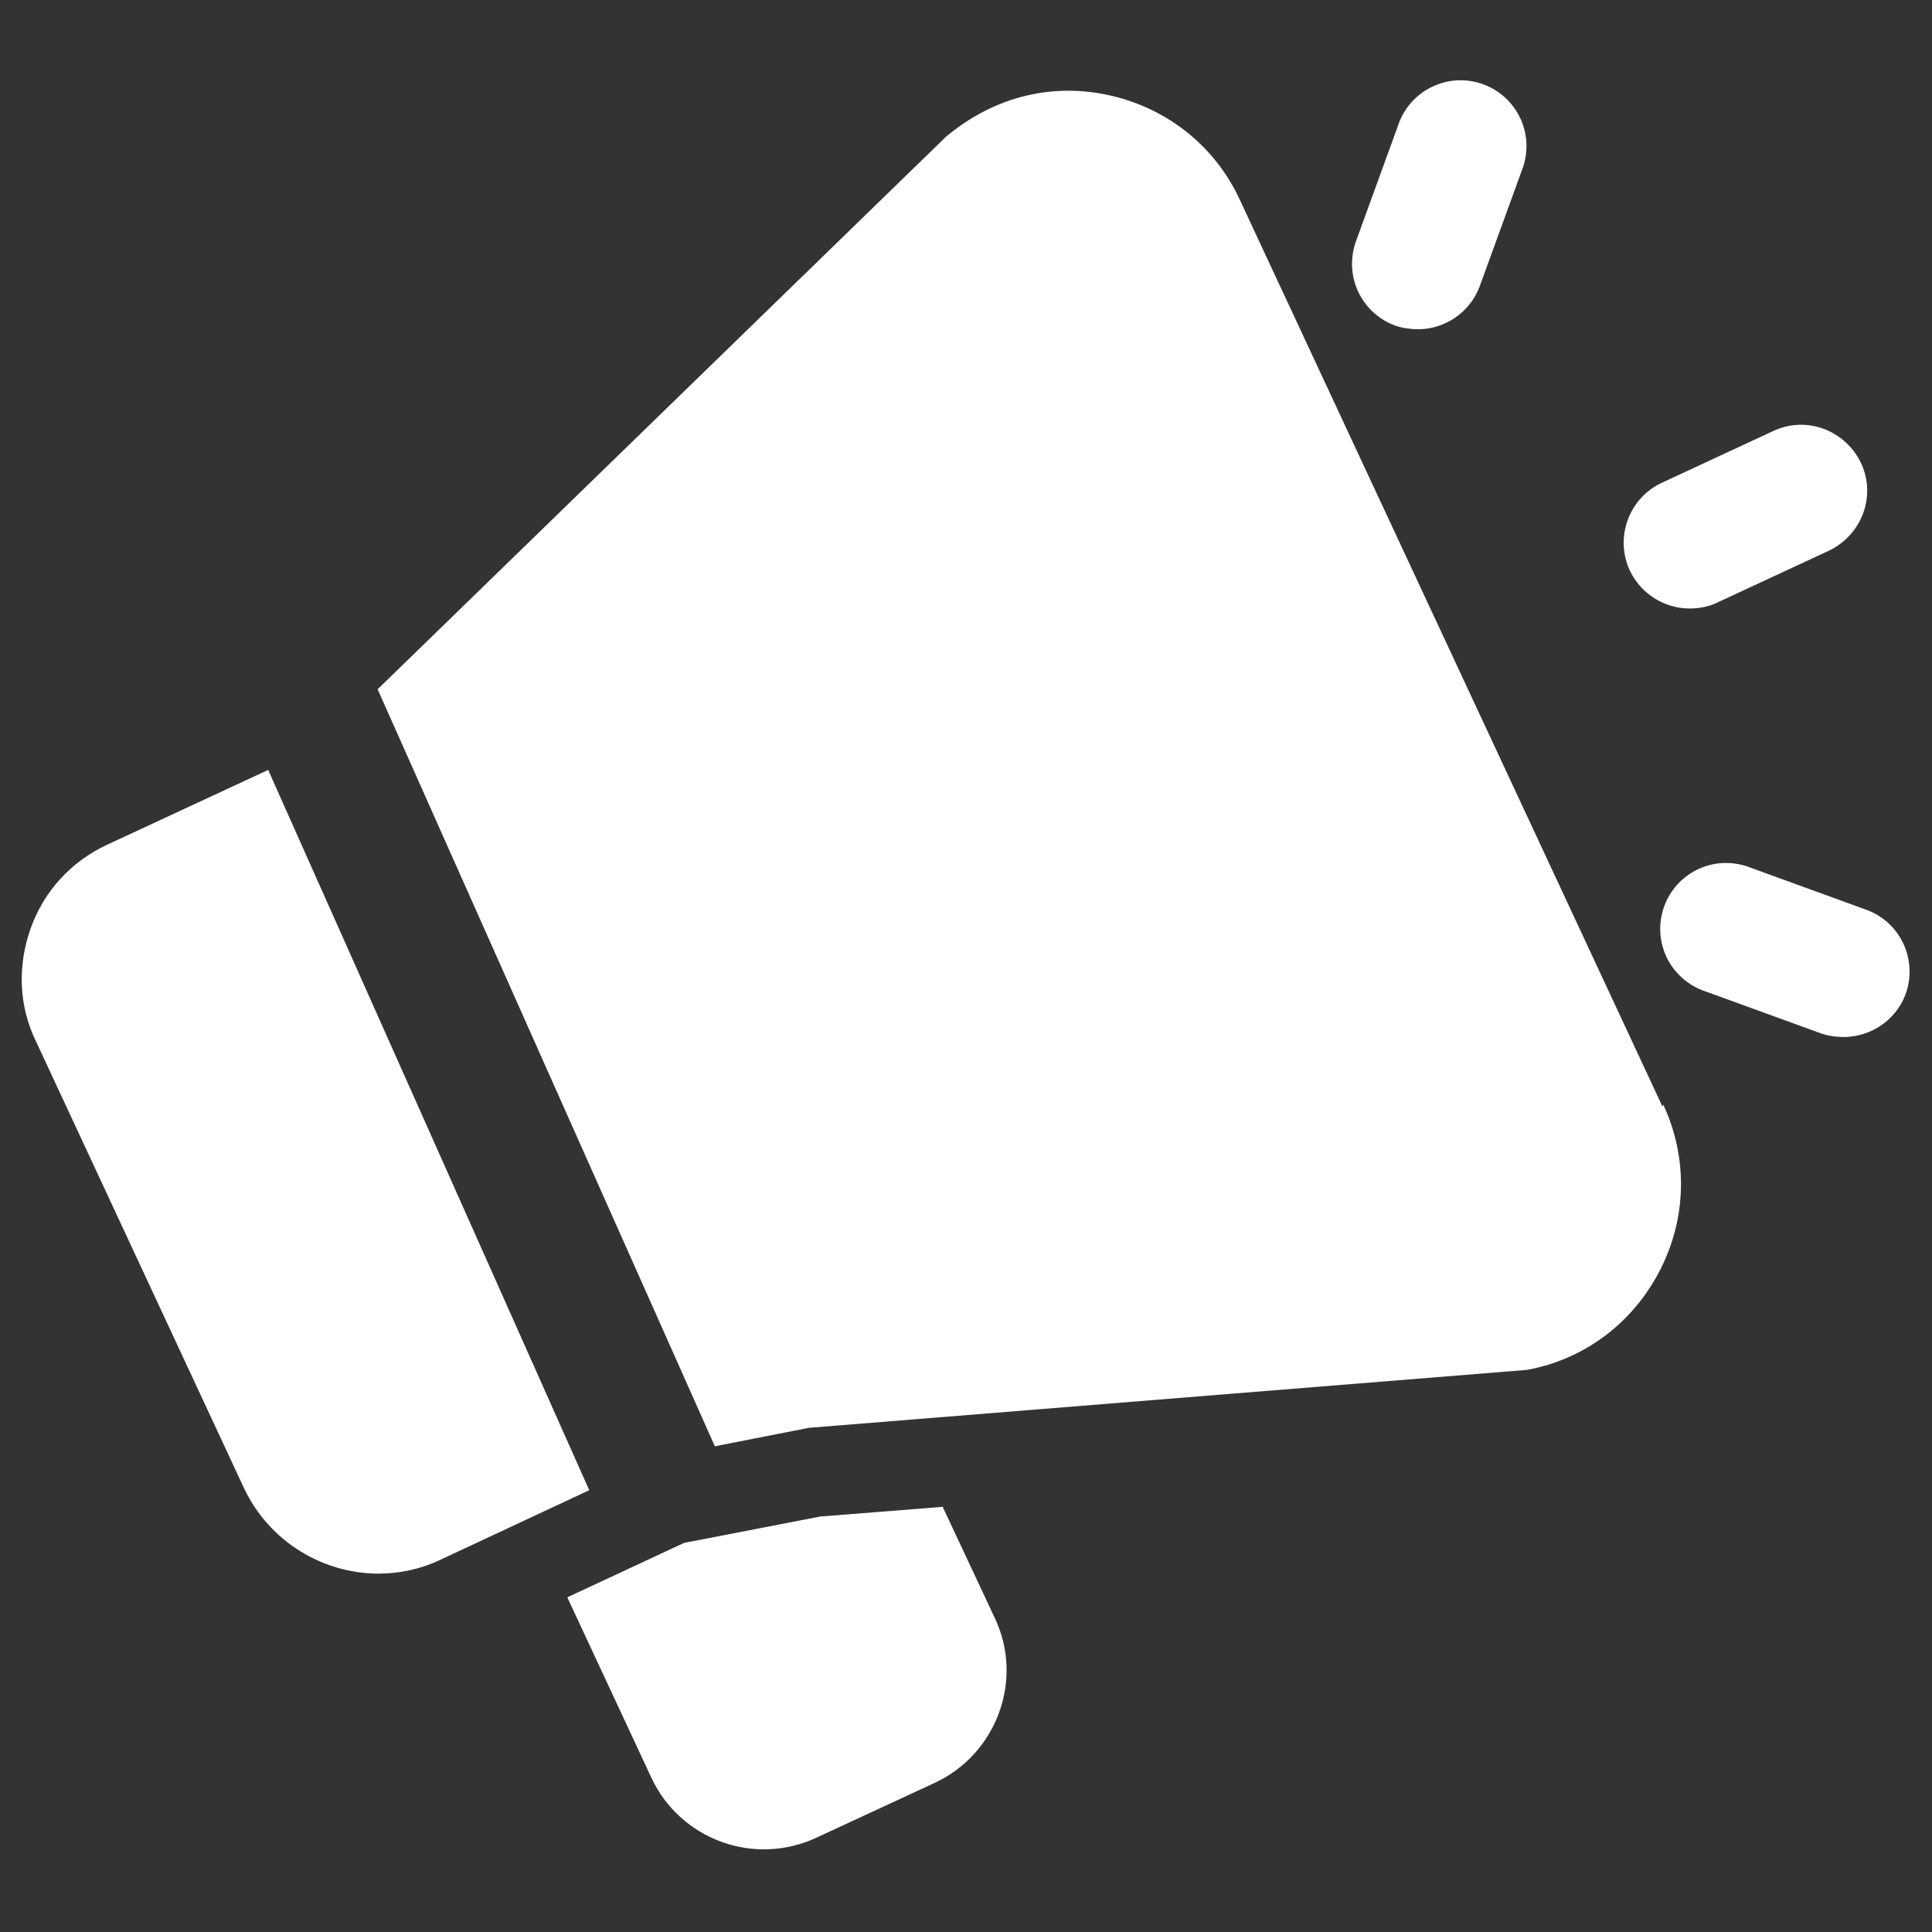 <svg width="22" height="22" viewBox="0 0 22 22" fill="none" xmlns="http://www.w3.org/2000/svg">
<rect x="0" y="0" width="22" height="22" fill="#333333" stroke="none"/>
<path d="M3.05 8.769L1.22 9.619C0.81 9.809 0.5 10.149 0.35 10.569C0.2 10.989 0.21 11.449 0.41 11.859L2.78 16.949C3.07 17.559 3.68 17.919 4.31 17.919C4.55 17.919 4.79 17.869 5.02 17.759L6.71 16.969L3.05 8.759V8.769ZM18.93 12.599L14.12 2.279C13.84 1.669 13.3 1.239 12.65 1.089C12 0.939 11.33 1.089 10.77 1.559L4.3 7.849L8.14 16.469L9.21 16.259L17.39 15.599C18.04 15.479 18.59 15.069 18.9 14.469C19.21 13.869 19.22 13.179 18.94 12.579L18.93 12.599ZM16.15 3.749C16.07 3.749 15.98 3.739 15.89 3.709C15.703 3.641 15.551 3.502 15.466 3.322C15.382 3.142 15.373 2.936 15.44 2.749L15.92 1.429C15.951 1.334 16.002 1.246 16.068 1.17C16.134 1.095 16.214 1.033 16.304 0.99C16.395 0.946 16.493 0.92 16.593 0.915C16.693 0.91 16.793 0.925 16.887 0.959C16.982 0.993 17.068 1.046 17.142 1.114C17.215 1.182 17.274 1.264 17.316 1.355C17.357 1.447 17.38 1.546 17.382 1.646C17.384 1.746 17.367 1.846 17.33 1.939L16.85 3.259C16.74 3.559 16.45 3.749 16.15 3.749ZM19.24 6.929C18.96 6.929 18.69 6.769 18.56 6.499C18.476 6.319 18.466 6.112 18.534 5.925C18.601 5.737 18.74 5.584 18.92 5.499L20.19 4.909C20.57 4.729 21.01 4.899 21.19 5.269C21.37 5.649 21.2 6.089 20.83 6.269L19.56 6.859C19.46 6.909 19.35 6.929 19.24 6.929ZM21 11.809C20.92 11.809 20.83 11.799 20.74 11.769L19.42 11.289C19.325 11.258 19.237 11.207 19.161 11.141C19.086 11.075 19.024 10.995 18.98 10.905C18.937 10.815 18.911 10.716 18.906 10.616C18.901 10.516 18.916 10.416 18.95 10.322C18.984 10.227 19.037 10.141 19.105 10.067C19.173 9.994 19.255 9.935 19.346 9.893C19.438 9.852 19.537 9.829 19.637 9.827C19.737 9.825 19.837 9.842 19.93 9.879L21.25 10.359C21.64 10.499 21.84 10.929 21.7 11.319C21.59 11.619 21.3 11.809 20.99 11.809H21ZM10.73 17.159L9.34 17.269L7.79 17.569L6.46 18.189L7.42 20.249C7.579 20.586 7.865 20.846 8.215 20.973C8.565 21.101 8.952 21.085 9.29 20.929L10.65 20.299C11.35 19.969 11.66 19.129 11.33 18.429L10.73 17.149V17.159Z" fill="white"/>
</svg>
